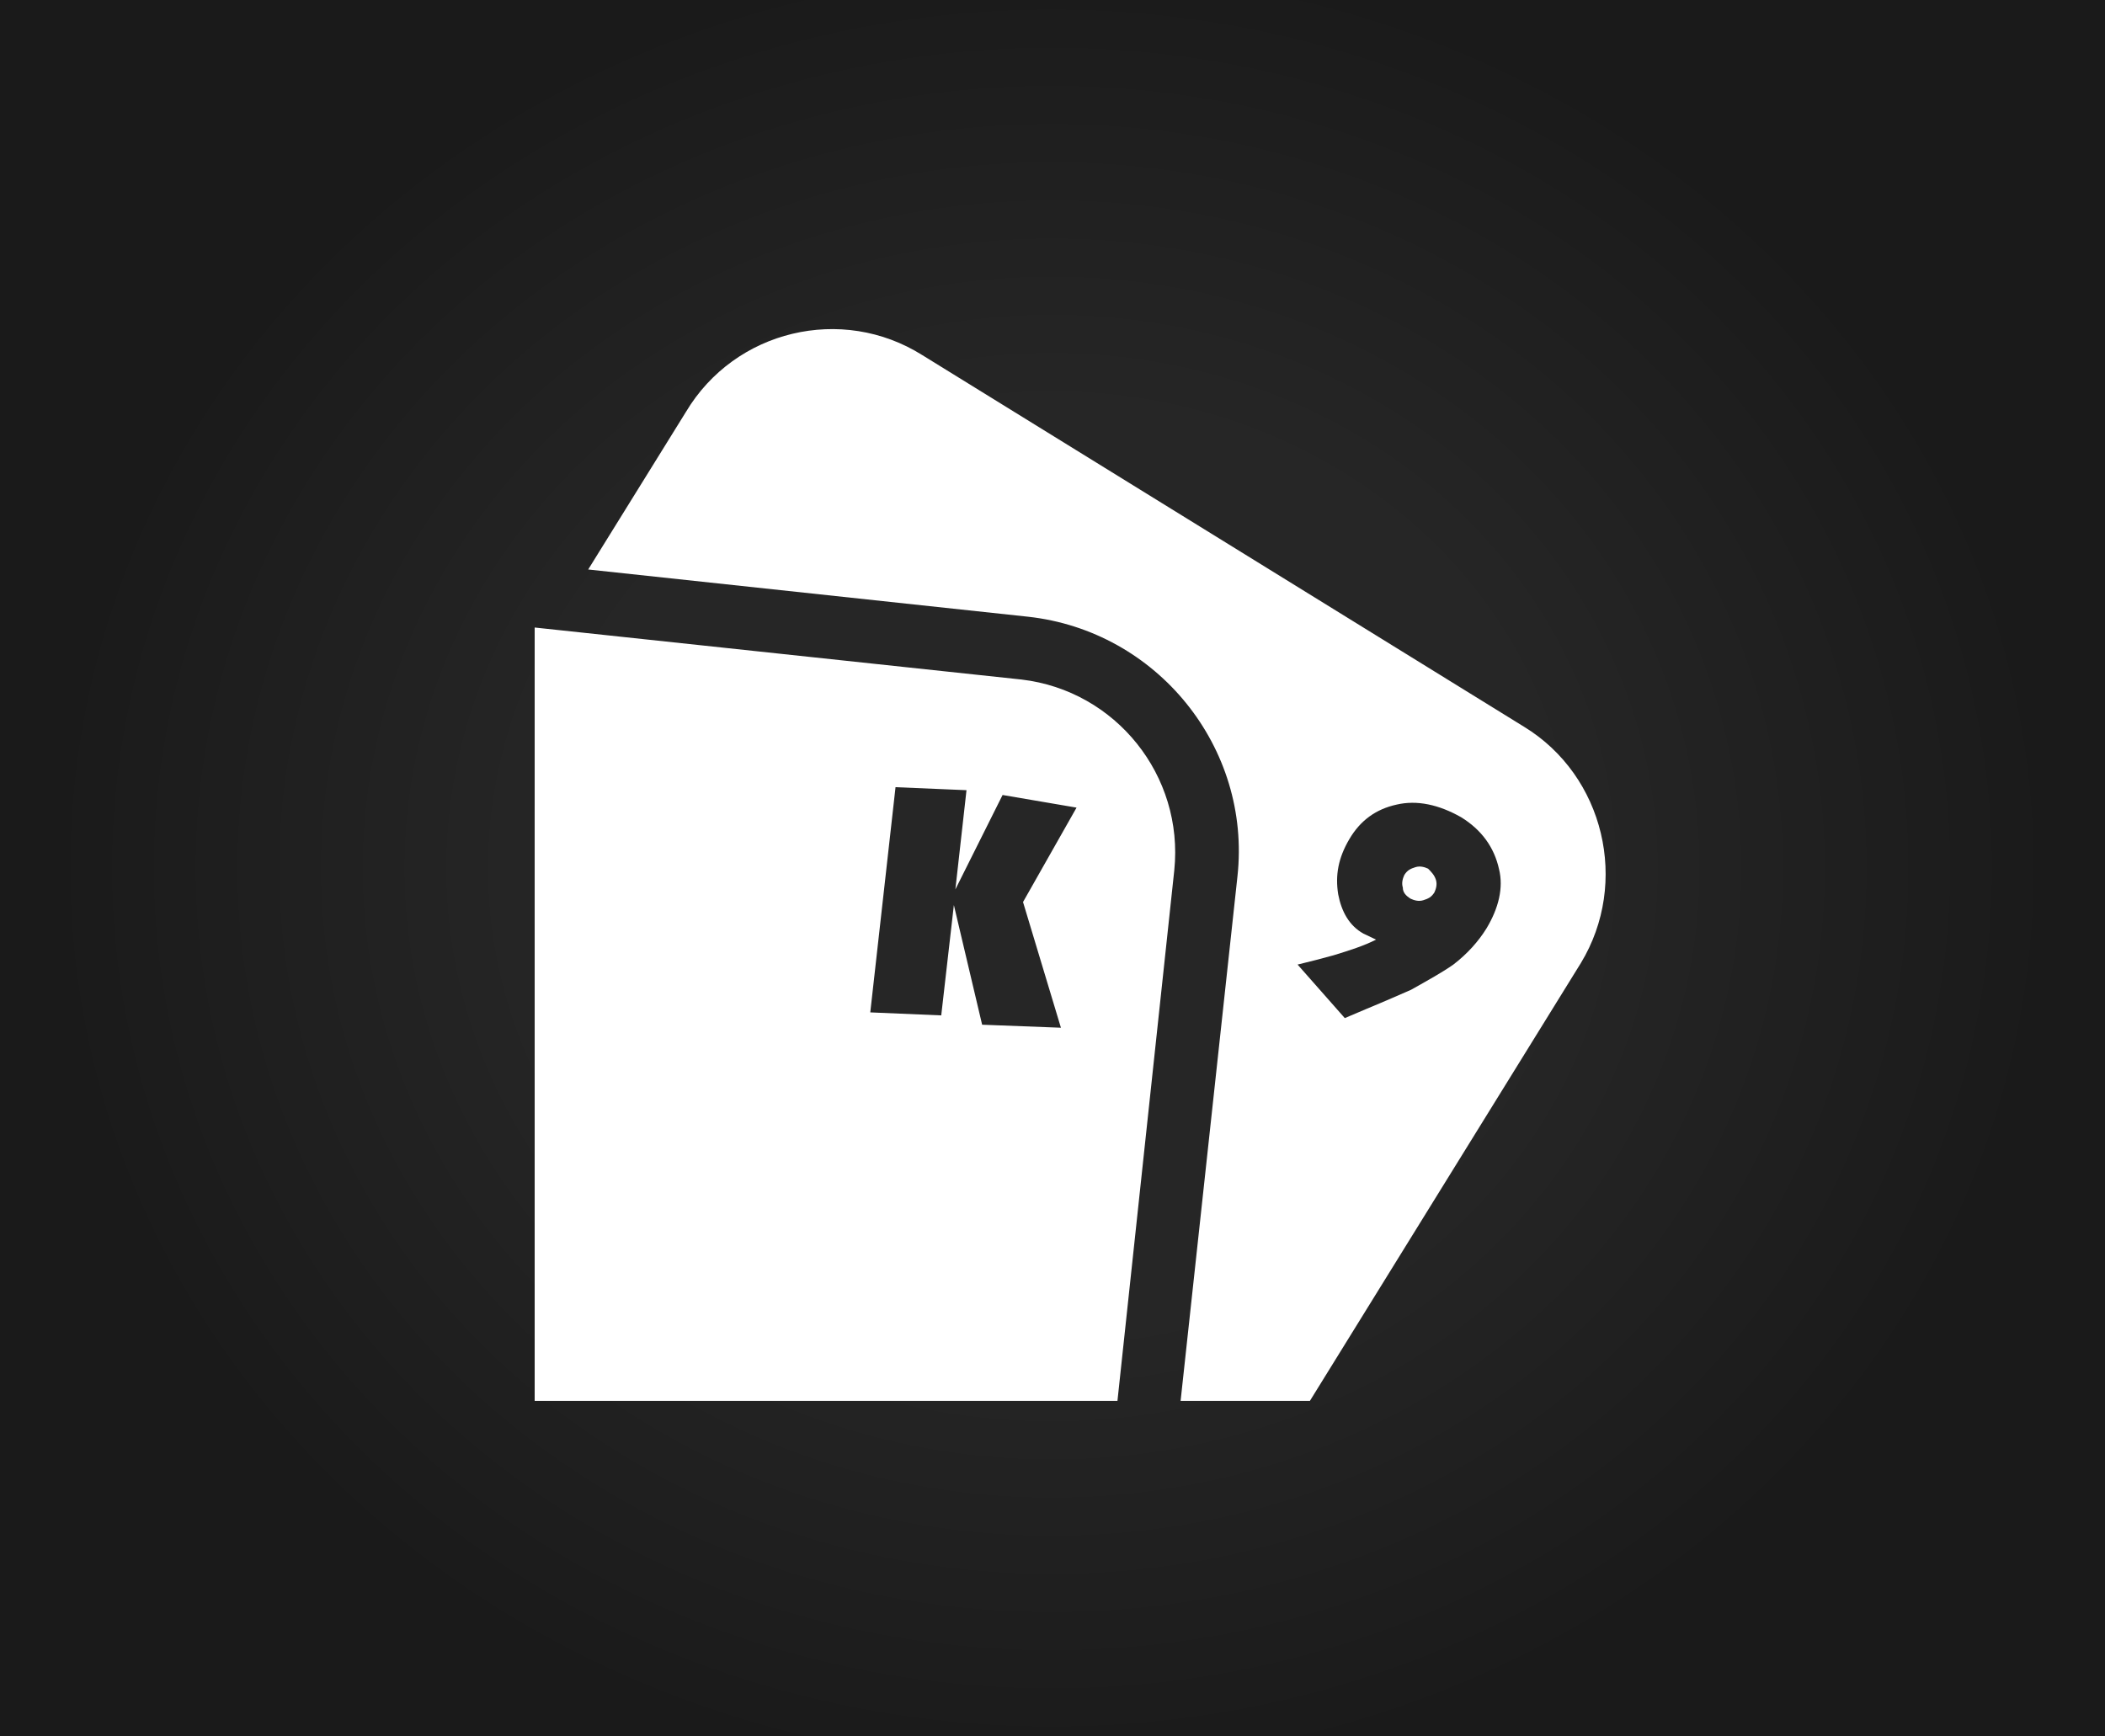 <?xml version="1.0" encoding="utf-8"?>
<!-- Generator: Adobe Illustrator 17.1.0, SVG Export Plug-In . SVG Version: 6.00 Build 0)  -->
<!DOCTYPE svg PUBLIC "-//W3C//DTD SVG 1.1//EN" "http://www.w3.org/Graphics/SVG/1.1/DTD/svg11.dtd">
<svg version="1.1" xmlns="http://www.w3.org/2000/svg" xmlns:xlink="http://www.w3.org/1999/xlink" x="0px" y="0px"
	 viewBox="0 961.3 700 577.5" enable-background="new 0 961.3 700 577.5" xml:space="preserve">
<rect x="0" y="961.3" width="700" height="577.5" fill="#808080" stroke="none"/>
<g id="Layer_1">
	<g id="Layer_2">
		
			<radialGradient id="SVGID_1_" cx="399.963" cy="2170.068" r="395.496" gradientTransform="matrix(0.843 0 0 -0.77 12.666 2920.952)" gradientUnits="userSpaceOnUse">
			<stop  offset="0.5" style="stop-color:#262626"/>
			<stop  offset="1" style="stop-color:#1A1A1A"/>
		</radialGradient>
		<rect y="961.3" fill="url(#SVGID_1_)" width="700" height="577.5"/>
	</g>
</g>
<g id="Layer_2_1_">
	<g id="tabs">
		<path id="baccarat" fill="#FFFFFF" d="M339.7,1187.3L177.8,1170v257.2h193.8l18.9-176.5C393.7,1219.3,371.1,1191,339.7,1187.3z
			 M352.8,1303.1l-26.2-1l-9.4-39.8l-4.2,36.7l-23.6-1l8.4-74.9l23.6,1l-3.7,33l15.7-31.4l24.6,4.2l-17.8,31.4L352.8,1303.1z
			 M506.8,1203l-200.1-123.6c-26.7-16.8-62.3-8.4-78.6,18.9l-32.5,52.4l146.2,15.7c43,4.7,74.4,43.5,69.7,86.4l-18.9,174.4h43
			l90.1-145.6C541.9,1254.9,533.5,1219.3,506.8,1203z M494.3,1270.1c-2.6,4.2-6.3,8.4-11,12c-3.7,2.6-8.4,5.2-14.1,8.4
			c-3.7,1.6-8.4,3.7-14.7,6.3l-7.3,3.1l-15.7-17.8c4.2-1,8.4-2.1,12-3.1c5.2-1.6,10-3.1,14.1-5.2l-2.1-1l-2.1-1
			c-4.7-2.6-7.3-7.3-8.4-13.1c-1-6.3,0-12,3.7-18.3c3.7-6.3,8.9-10,15.7-11.5c6.8-1.6,14.1,0,21.5,4.2c6.8,4.2,11,10,12.6,17.3
			C500,1256.5,498.4,1263.3,494.3,1270.1z M477.5,1253.9c0.5,1.6,0,3.1-0.5,4.2c-1,1.6-2.1,2.1-3.7,2.6c-1.6,0.5-3.1,0-4.2-0.5
			c-1.6-1-2.6-2.1-2.6-3.7c-0.5-1.6,0-3.1,0.5-4.2c1-1.6,2.1-2.1,3.7-2.6c1.6-0.5,3.1,0,4.2,0.5
			C475.9,1251.2,477,1252.3,477.5,1253.9z"/>
	</g>
</g>
</svg>
